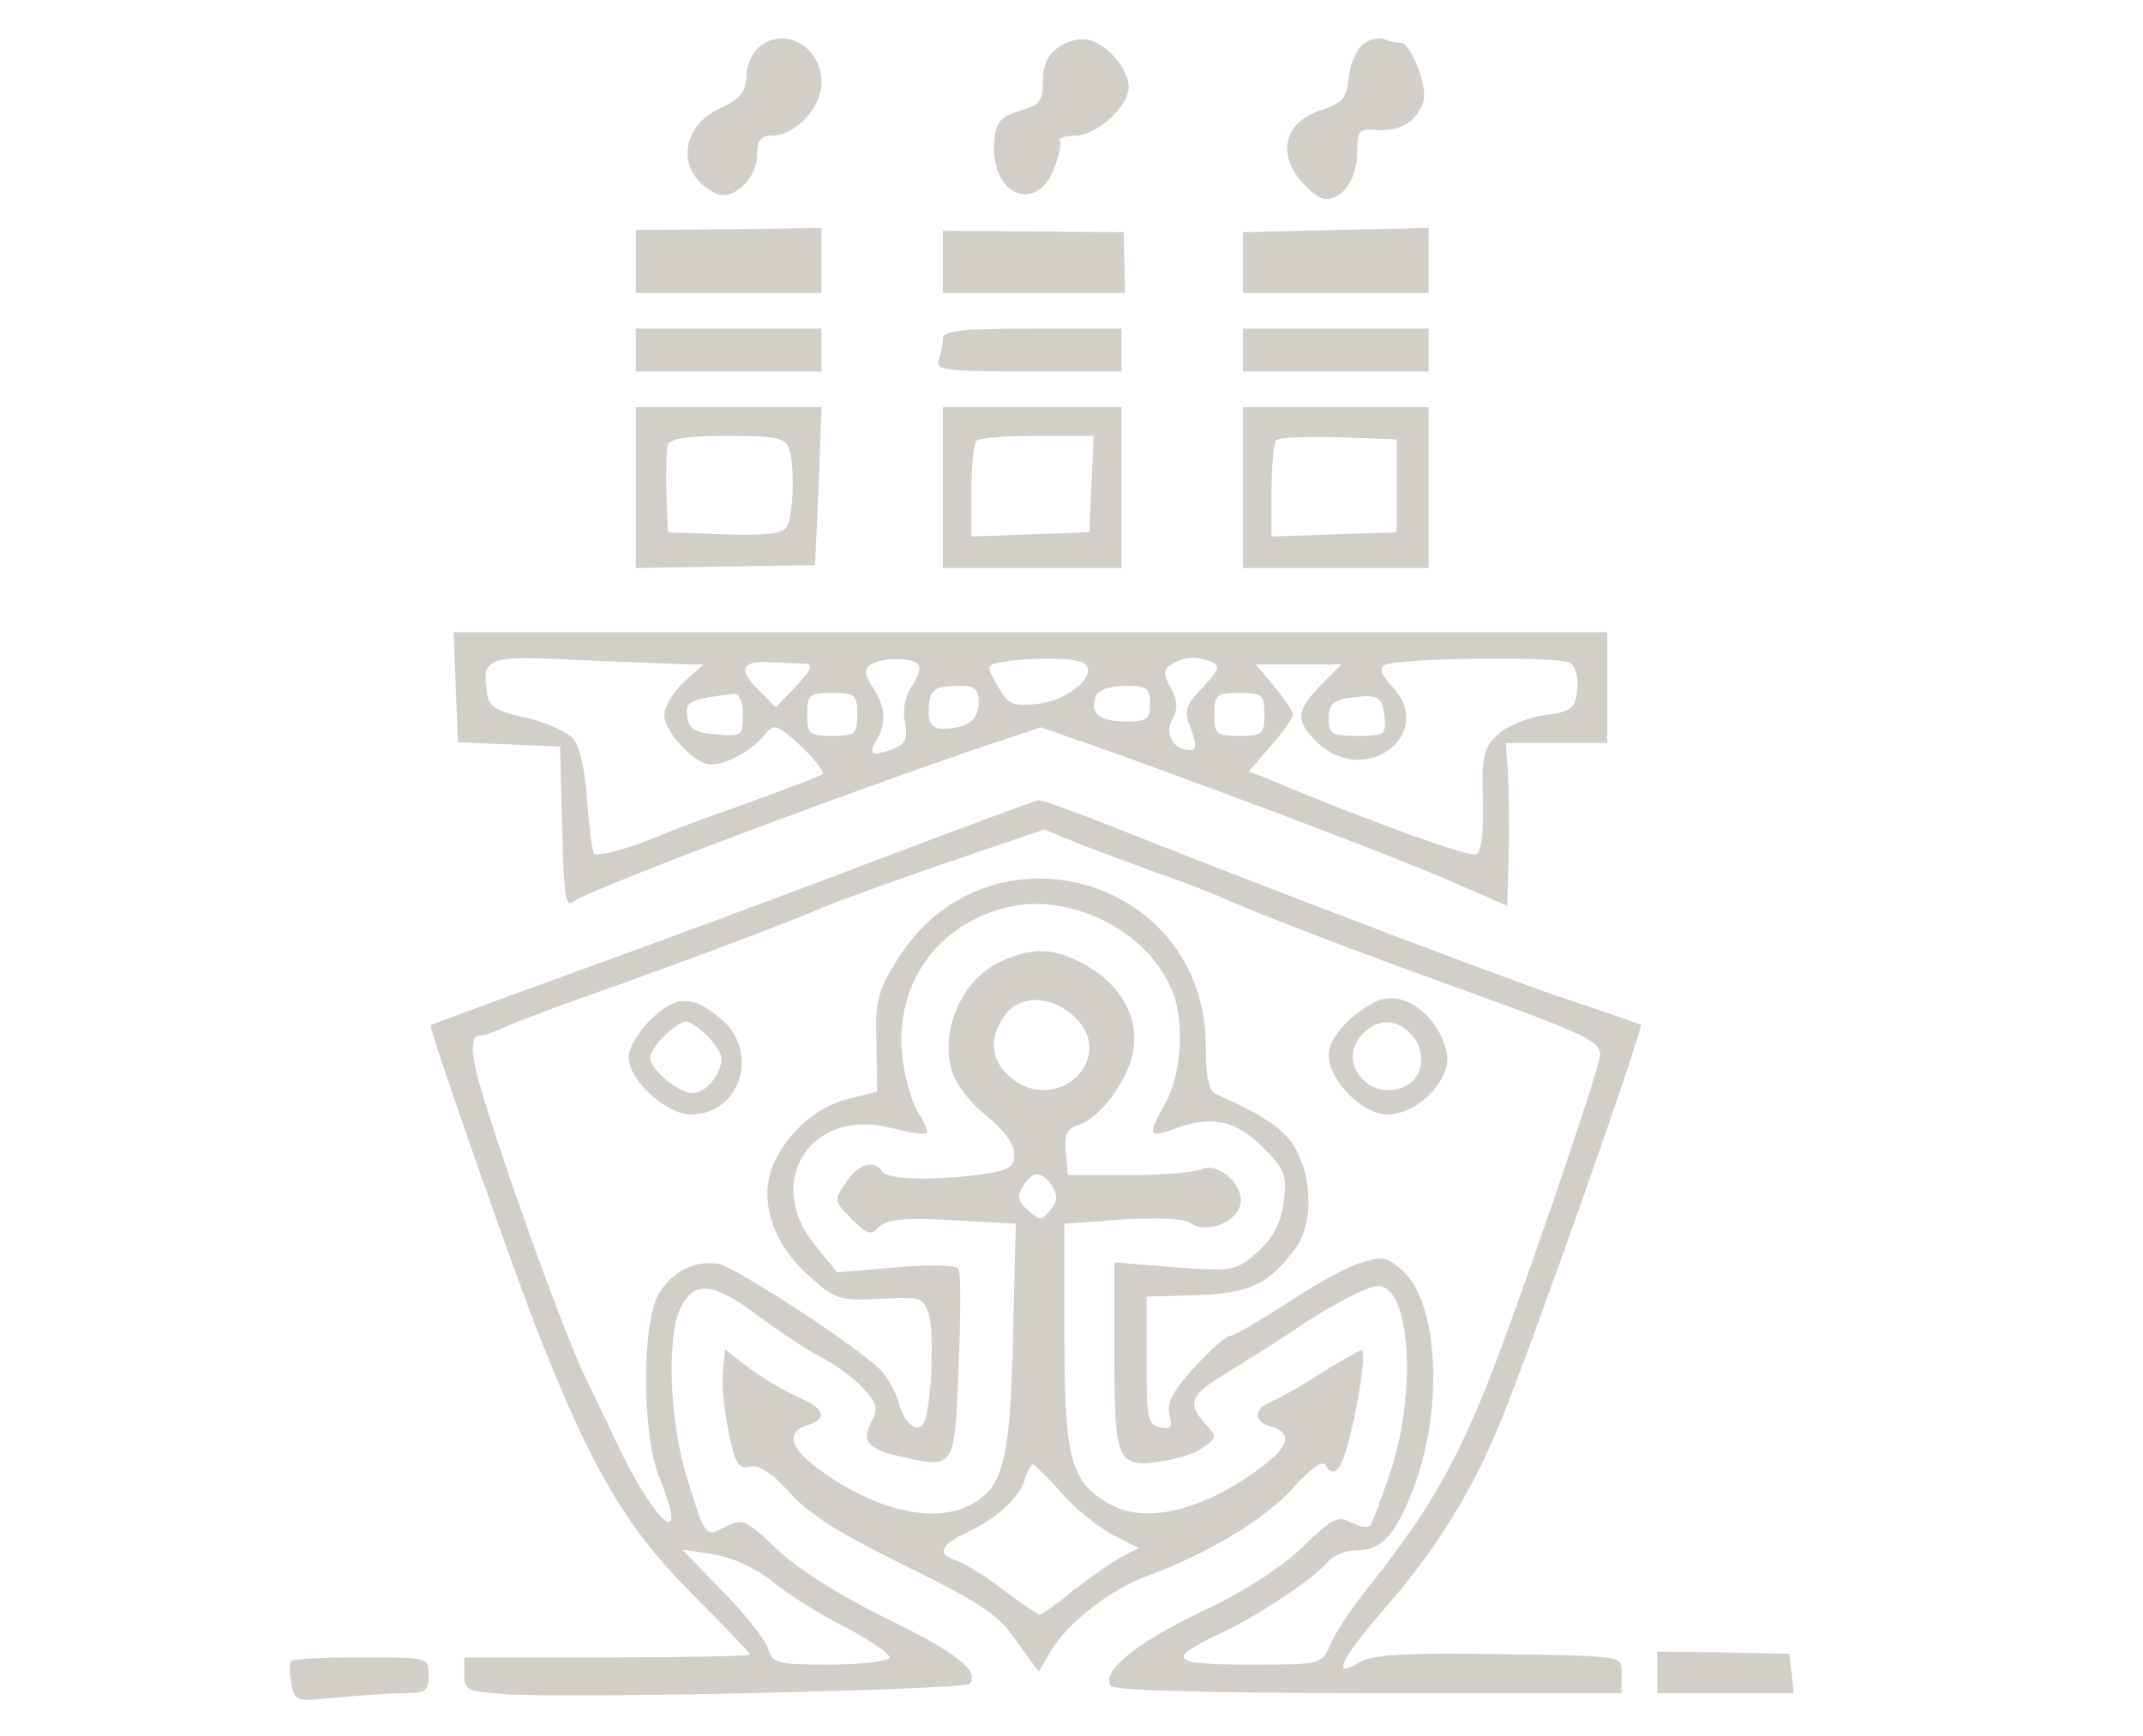  <svg  version="1.0" xmlns="http://www.w3.org/2000/svg"  width="300pt" height="243pt" viewBox="0 0 300 243"  preserveAspectRatio="xMidYMid meet">  <g transform="translate(0,243) scale(0.1,-0.1)" fill="#d2cec8" stroke="none"> <path d="M1065 2366 c-11 -8 -20 -27 -20 -42 -1 -23 -9 -33 -38 -46 -56 -27 -60 -90 -7 -118 25 -13 60 19 60 55 0 18 5 25 19 25 34 0 71 38 71 75 0 48 -49 78 -85 51z"/> <path d="M1482 2364 c-15 -10 -22 -25 -22 -47 0 -28 -4 -34 -32 -42 -27 -8 -34 -16 -36 -42 -7 -73 56 -104 83 -41 7 18 11 36 9 40 -3 5 7 8 21 8 30 0 75 41 75 68 0 25 -28 58 -55 66 -12 3 -31 -1 -43 -10z"/> <path d="M1908 2368 c-9 -7 -18 -28 -20 -47 -3 -28 -8 -35 -38 -45 -48 -15 -62 -55 -33 -94 11 -15 27 -28 35 -30 25 -5 48 27 48 64 0 32 2 34 29 32 32 -2 56 13 64 41 5 21 -18 81 -32 81 -5 0 -15 2 -23 5 -7 3 -21 0 -30 -7z"/> <path d="M890 2064 l0 -44 130 0 130 0 0 45 0 46 -130 -2 -130 -1 0 -44z"/> <path d="M1320 2063 l0 -43 128 0 127 0 -1 42 -1 43 -127 1 -126 1 0 -44z"/> <path d="M1740 2063 l0 -43 130 0 130 0 0 46 0 45 -130 -3 -130 -3 0 -42z"/> <path d="M890 1940 l0 -30 130 0 130 0 0 30 0 30 -130 0 -130 0 0 -30z"/> <path d="M1320 1956 c0 -8 -3 -21 -6 -30 -5 -14 10 -16 125 -16 l131 0 0 30 0 30 -125 0 c-101 0 -125 -3 -125 -14z"/> <path d="M1740 1940 l0 -30 130 0 130 0 0 30 0 30 -130 0 -130 0 0 -30z"/> <path d="M890 1748 l0 -113 126 2 125 2 5 111 4 110 -130 0 -130 0 0 -112z m214 56 c9 -23 7 -97 -3 -112 -5 -9 -30 -12 -87 -10 l-79 3 -2 55 c-1 30 0 61 2 68 3 8 29 12 84 12 63 0 80 -3 85 -16z"/> <path d="M1320 1748 l0 -113 125 0 125 0 0 113 0 112 -125 0 -125 0 0 -112z m208 5 l-3 -68 -82 -3 -83 -3 0 64 c0 35 3 67 7 70 3 4 42 7 85 7 l79 0 -3 -67z"/> <path d="M1740 1748 l0 -113 130 0 130 0 0 113 0 112 -130 0 -130 0 0 -112z m215 2 l0 -65 -87 -3 -88 -3 0 64 c0 35 3 67 7 71 4 4 43 5 88 4 l80 -3 0 -65z"/> <path d="M638 1468 l3 -77 72 -3 71 -3 1 -35 c0 -19 2 -70 3 -114 2 -62 5 -76 15 -68 18 15 345 139 573 217 l81 27 89 -31 c184 -66 392 -145 477 -181 l87 -38 2 72 c1 39 0 90 -1 114 l-3 42 71 0 71 0 0 78 0 77 -807 0 -808 0 3 -77z m322 32 l25 0 -28 -25 c-15 -14 -27 -35 -27 -46 0 -24 43 -69 65 -69 23 0 57 19 75 41 14 17 17 16 52 -16 20 -19 33 -37 29 -39 -4 -3 -52 -21 -107 -41 -54 -19 -108 -39 -119 -44 -36 -16 -88 -31 -93 -26 -3 2 -7 35 -10 73 -2 37 -10 76 -18 86 -7 10 -37 24 -66 31 -43 9 -54 16 -56 34 -8 51 -2 54 131 47 67 -3 133 -5 147 -6z m169 1 c10 -1 5 -11 -14 -31 l-29 -30 -24 24 c-30 30 -24 42 20 39 18 -1 39 -2 47 -2z m157 -2 c3 -5 -2 -19 -10 -30 -9 -14 -13 -33 -9 -50 4 -24 1 -30 -18 -38 -28 -10 -34 -7 -23 11 15 24 14 48 -3 74 -13 20 -14 27 -4 34 17 10 60 10 67 -1z m231 3 c22 -14 -18 -51 -62 -57 -37 -4 -43 -2 -58 24 -16 28 -16 30 0 33 35 8 108 8 120 0z m178 2 c14 -6 12 -11 -11 -36 -25 -26 -27 -32 -17 -58 9 -23 8 -30 -1 -30 -23 0 -36 22 -25 43 8 14 8 26 -2 44 -11 20 -11 26 1 33 18 11 32 12 55 4z m503 -2 c8 -5 12 -22 10 -38 -3 -26 -8 -30 -45 -35 -24 -3 -53 -15 -66 -27 -20 -19 -23 -30 -21 -93 1 -47 -2 -72 -10 -75 -10 -4 -154 48 -294 107 l-24 9 31 36 c17 19 31 39 31 44 0 4 -12 22 -26 39 l-26 31 60 0 60 0 -29 -29 c-35 -36 -36 -51 -4 -81 67 -63 166 13 104 79 -15 15 -18 25 -11 30 17 10 245 13 260 3z m-828 -56 c0 -24 -16 -36 -51 -36 -13 0 -19 7 -19 23 0 31 7 37 42 37 23 0 28 -4 28 -24z m240 -1 c0 -22 -4 -25 -34 -25 -37 0 -51 12 -42 35 3 9 19 15 41 15 31 0 35 -3 35 -25z m-570 -16 c0 -29 -2 -30 -37 -27 -30 2 -39 8 -41 25 -3 21 2 24 66 32 7 0 12 -11 12 -30z m160 1 c0 -28 -3 -30 -35 -30 -32 0 -35 2 -35 30 0 28 3 30 35 30 32 0 35 -2 35 -30z m570 0 c0 -28 -3 -30 -35 -30 -32 0 -35 2 -35 30 0 28 3 30 35 30 32 0 35 -2 35 -30z m168 -3 c3 -25 1 -27 -37 -27 -37 0 -41 3 -41 24 0 19 6 26 28 29 41 6 47 3 50 -26z"/> <path d="M1235 1229 c-115 -44 -304 -114 -420 -156 -116 -42 -211 -77 -212 -78 -4 -2 117 -347 154 -440 72 -181 120 -264 210 -354 46 -46 83 -85 83 -87 0 -2 -90 -4 -200 -4 l-200 0 0 -24 c0 -23 4 -24 68 -28 111 -5 630 7 639 15 16 17 -18 44 -119 93 -65 32 -123 69 -151 96 -43 41 -48 43 -71 31 -29 -15 -28 -17 -55 71 -24 77 -28 197 -8 236 19 38 46 35 107 -11 30 -22 70 -49 90 -59 19 -10 46 -29 58 -43 20 -21 22 -28 12 -47 -15 -28 -5 -39 46 -50 70 -16 71 -14 76 128 3 70 3 131 0 136 -2 5 -42 6 -87 2 l-83 -7 -31 38 c-73 89 -5 194 107 164 24 -6 47 -10 49 -7 3 2 -3 16 -12 29 -9 14 -19 50 -22 80 -10 98 47 181 143 206 95 25 211 -37 239 -127 13 -45 7 -112 -15 -149 -24 -42 -22 -47 14 -33 52 19 86 12 123 -25 32 -32 35 -39 30 -78 -4 -30 -15 -50 -37 -70 -30 -26 -33 -27 -115 -21 l-85 7 0 -130 c0 -150 4 -159 69 -148 21 3 47 12 57 20 18 13 18 14 1 32 -25 29 -22 39 28 70 25 15 79 49 119 76 41 26 83 47 95 47 45 0 55 -145 18 -259 -13 -39 -26 -73 -29 -77 -4 -3 -16 -1 -27 5 -18 10 -27 5 -68 -35 -30 -29 -83 -63 -143 -91 -91 -44 -138 -82 -125 -103 4 -6 137 -10 361 -10 l354 0 0 25 c0 29 13 27 -210 30 -100 1 -141 -2 -157 -12 -40 -24 -26 5 35 75 71 81 123 164 163 263 46 112 201 552 196 555 -1 0 -51 18 -112 38 -101 35 -427 159 -636 242 -48 19 -90 34 -95 34 -5 -1 -103 -37 -219 -81z m385 -21 c30 -10 69 -25 85 -32 52 -24 205 -82 372 -142 140 -51 163 -62 163 -80 0 -19 -124 -381 -165 -479 -44 -106 -83 -172 -166 -275 -19 -25 -41 -57 -47 -73 -12 -27 -12 -27 -112 -27 -112 0 -119 7 -41 44 52 24 131 77 150 100 8 9 26 16 41 16 34 0 53 21 78 85 43 110 36 259 -13 305 -22 20 -29 22 -58 13 -19 -5 -66 -31 -105 -57 -39 -25 -75 -46 -80 -46 -5 0 -28 -20 -50 -44 -30 -33 -39 -50 -35 -66 5 -18 2 -21 -13 -18 -17 3 -19 13 -19 93 l0 90 69 2 c74 2 102 15 139 65 25 33 25 98 0 141 -16 27 -42 45 -112 76 -9 5 -13 25 -13 66 0 239 -307 325 -433 120 -26 -42 -30 -57 -28 -116 l1 -67 -43 -11 c-51 -13 -99 -63 -109 -113 -8 -46 13 -97 60 -137 33 -30 41 -32 97 -29 58 3 60 2 68 -24 4 -14 4 -56 2 -93 -5 -52 -9 -65 -21 -63 -9 2 -19 16 -23 32 -4 15 -16 37 -25 47 -26 29 -206 147 -229 150 -32 5 -62 -10 -81 -39 -26 -38 -26 -199 -1 -260 44 -109 -7 -65 -62 53 -18 39 -37 77 -41 86 -34 68 -148 390 -156 442 -4 25 -2 37 6 37 7 0 26 7 43 15 18 8 88 34 157 58 128 46 249 92 285 108 11 5 85 32 163 59 l144 49 51 -21 c29 -11 77 -29 107 -40z m-538 -992 c20 -17 66 -46 102 -64 36 -19 64 -38 61 -43 -4 -5 -42 -9 -85 -9 -73 0 -79 2 -85 23 -4 12 -32 48 -64 80 l-56 58 45 -7 c28 -5 58 -19 82 -38z"/> <path d="M1924 1027 c-36 -19 -64 -51 -64 -73 0 -36 47 -84 82 -84 44 0 92 51 83 88 -13 54 -64 89 -101 69z m50 -43 c24 -24 20 -63 -8 -75 -48 -22 -95 33 -60 72 21 23 47 24 68 3z"/> <path d="M909 1001 c-16 -16 -29 -39 -29 -51 0 -32 53 -80 87 -80 70 0 97 88 42 134 -40 34 -64 33 -100 -3z m81 -21 c11 -11 20 -25 20 -31 0 -23 -22 -49 -40 -49 -21 0 -60 33 -60 50 0 6 9 19 20 30 11 11 25 20 30 20 6 0 19 -9 30 -20z"/> <path d="M1403 1085 c-54 -23 -87 -94 -71 -152 5 -19 25 -46 48 -64 25 -20 40 -41 40 -54 0 -19 -7 -23 -46 -29 -69 -9 -132 -7 -139 4 -11 18 -34 11 -51 -16 -17 -24 -16 -26 8 -50 22 -22 27 -24 39 -11 11 10 35 13 103 9 l88 -5 -4 -161 c-4 -175 -14 -212 -65 -235 -52 -24 -135 -2 -210 55 -38 28 -42 50 -13 59 29 9 25 23 -12 39 -18 8 -49 26 -68 40 l-35 27 -3 -31 c-2 -17 2 -55 8 -84 9 -45 14 -53 30 -49 13 3 30 -8 56 -37 27 -30 72 -58 162 -102 105 -52 130 -68 155 -105 l31 -43 17 29 c24 40 84 87 138 106 87 33 162 79 201 122 22 25 41 39 45 33 12 -20 22 -10 33 33 15 58 25 127 18 127 -3 0 -29 -15 -58 -33 -29 -19 -61 -36 -70 -40 -24 -9 -23 -28 2 -34 29 -8 25 -27 -12 -55 -83 -63 -165 -83 -217 -52 -53 31 -61 64 -61 237 l0 154 82 6 c51 3 88 1 95 -5 19 -15 61 -1 69 24 8 27 -30 63 -55 51 -9 -4 -54 -8 -101 -8 l-85 0 -3 32 c-2 24 1 33 17 38 30 9 69 61 77 102 9 48 -16 94 -66 122 -43 24 -72 26 -117 6z m103 -80 c57 -57 -26 -135 -89 -85 -30 24 -34 55 -11 88 21 31 68 29 100 -3z m-32 -237 c7 -12 6 -21 -4 -32 -12 -15 -14 -15 -31 0 -15 13 -16 20 -6 35 13 21 26 20 41 -3z m13 -429 c20 -22 52 -48 72 -58 l35 -18 -25 -13 c-13 -7 -43 -28 -66 -46 -23 -19 -44 -34 -47 -34 -3 0 -26 15 -51 34 -24 19 -54 37 -65 41 -29 9 -25 22 14 40 42 20 73 48 81 75 3 11 8 20 11 20 2 0 21 -18 41 -41z"/> <path d="M2320 89 l0 -29 96 0 95 0 -3 28 -3 27 -92 2 -93 1 0 -29z"/> <path d="M408 105 c-3 -3 -3 -17 0 -32 5 -25 6 -25 65 -19 33 3 75 6 93 6 30 0 34 3 34 25 0 25 0 25 -93 25 -52 0 -96 -2 -99 -5z"/> </g> </svg> 